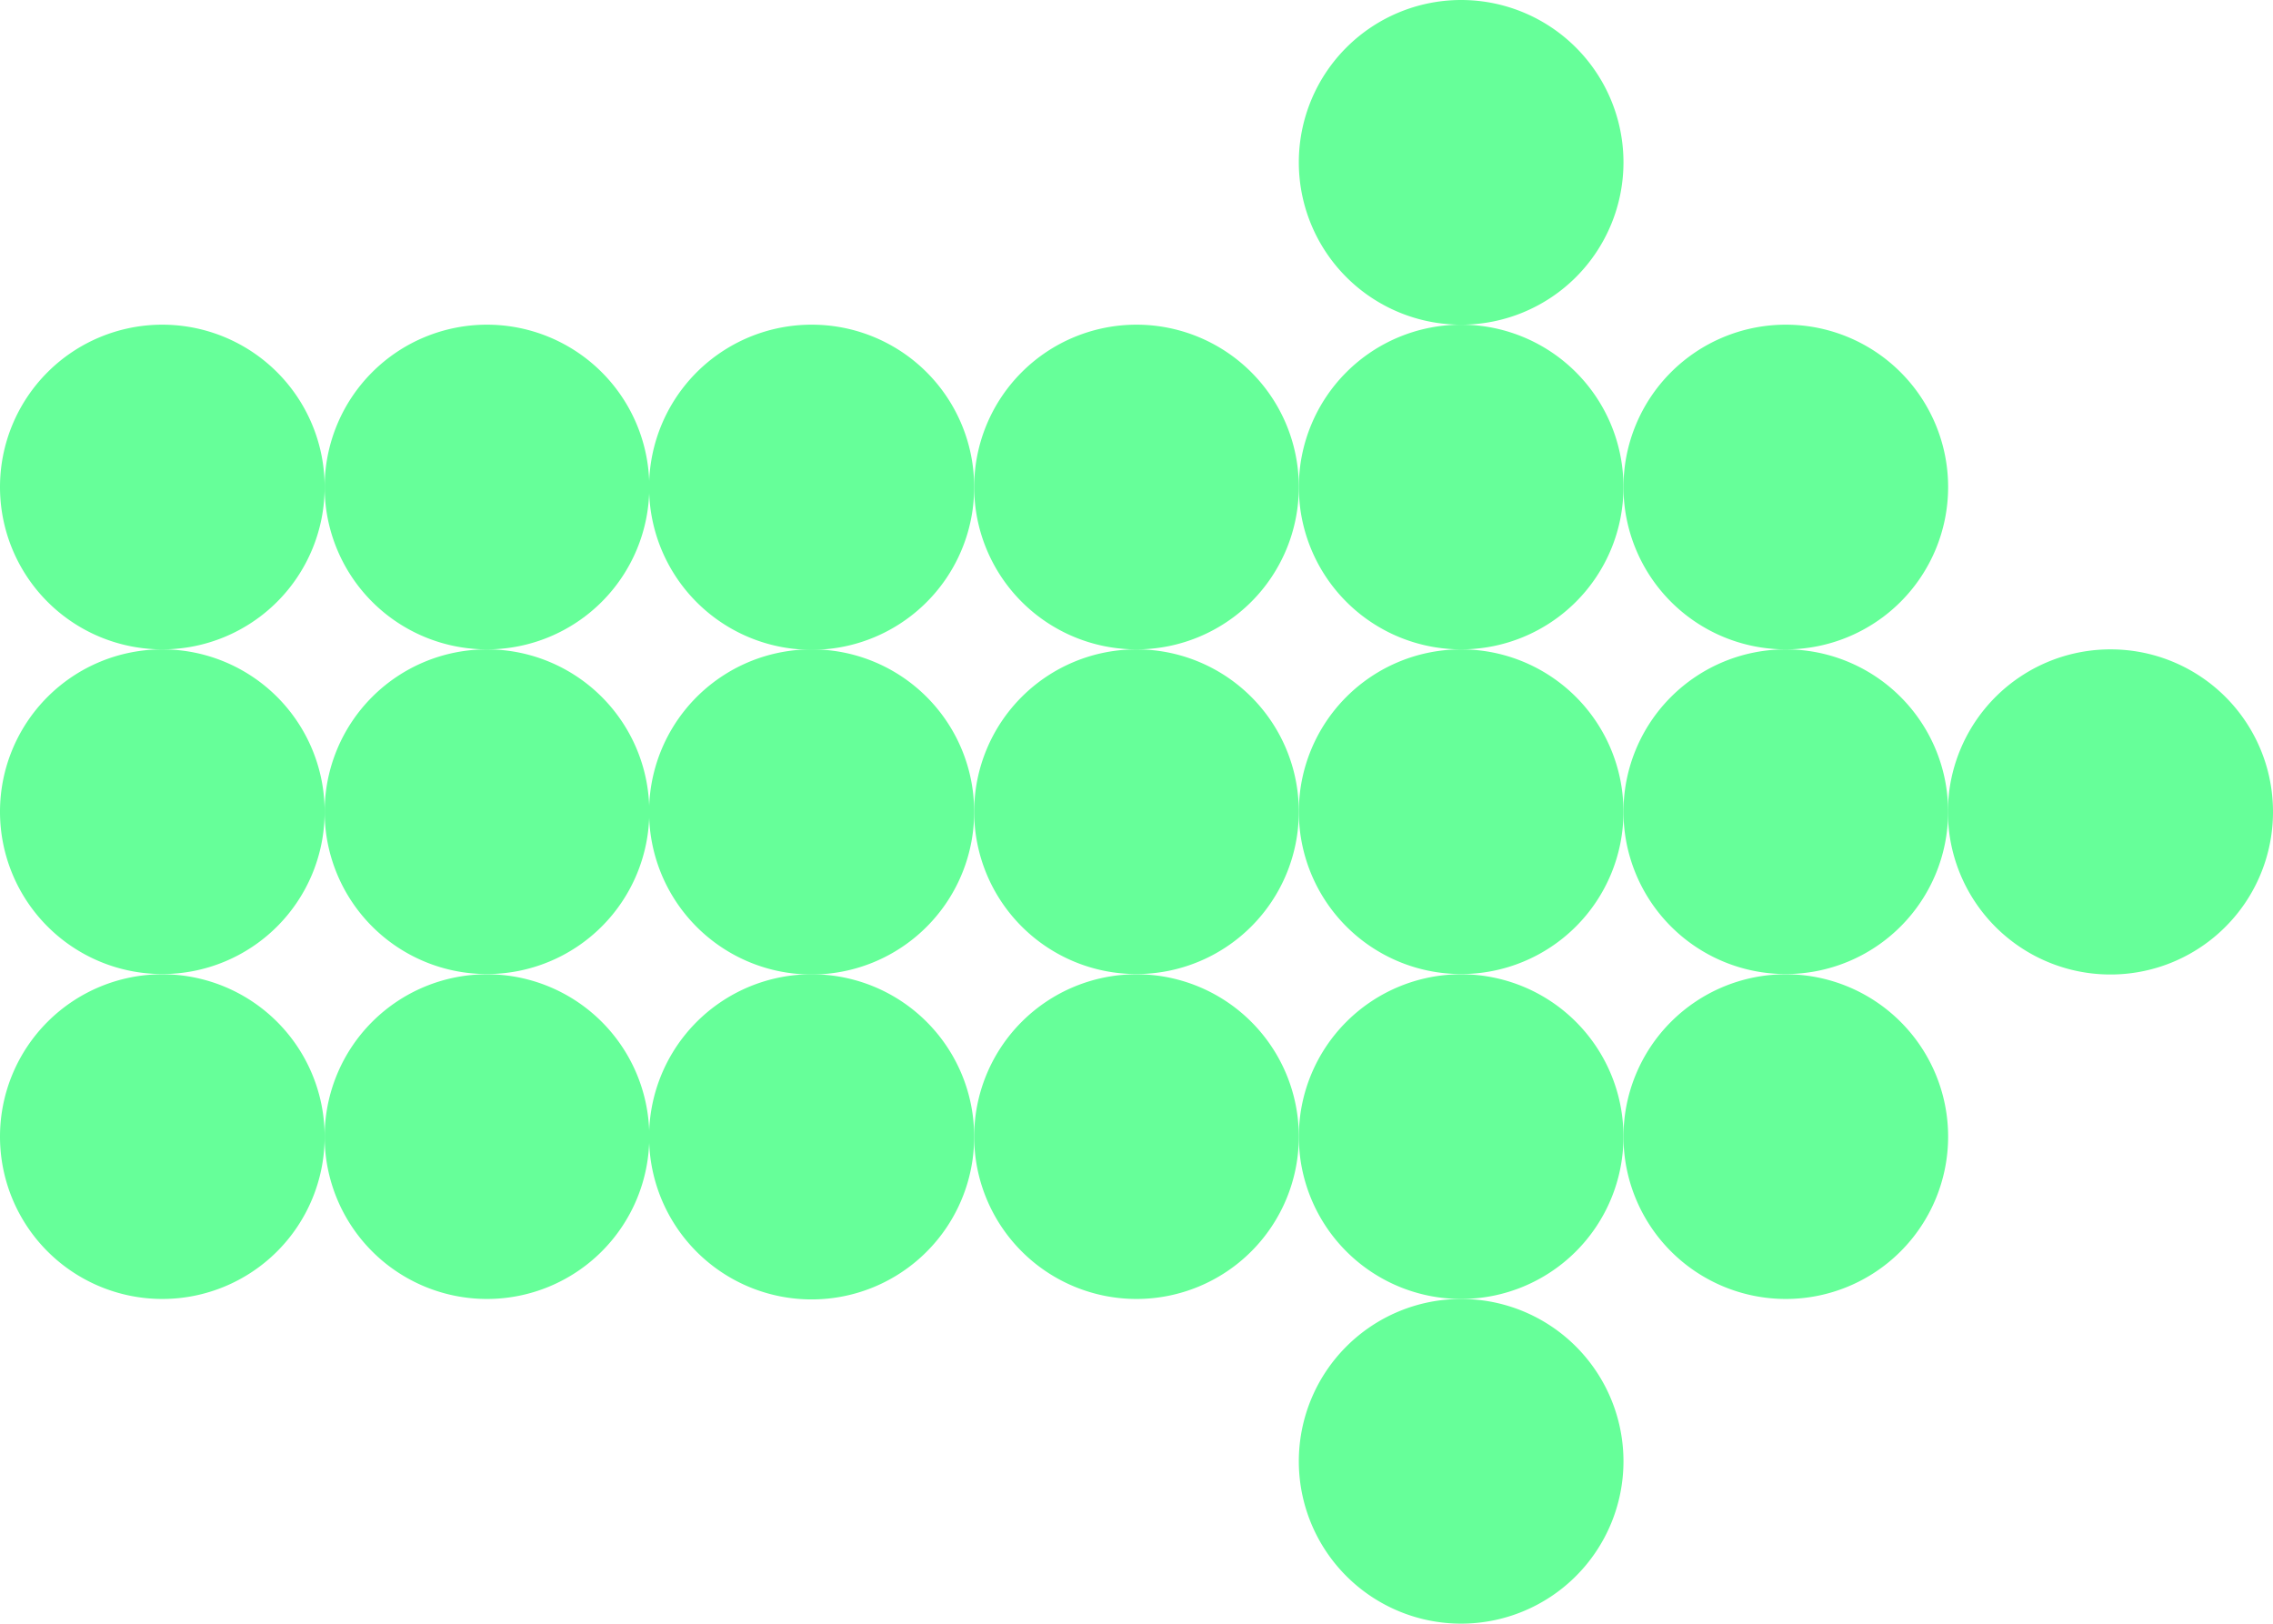 <svg xmlns="http://www.w3.org/2000/svg" width="1001.2" height="715.1" viewBox="0 0 1001.2 715.1">
  <title>newarrow40_294785144</title>
  <g id="Layer_2" data-name="Layer 2">
    <g id="newarrow40_294785144">
      <g>
        <path d="M715.1,71.5A71.5,71.5,0,1,1,643.6,0,71.5,71.5,0,0,1,715.1,71.5Z" fill="#6f9"/>
        <path d="M143,214.5A71.5,71.5,0,1,1,71.5,143,71.5,71.5,0,0,1,143,214.5Z" fill="#6f9"/>
        <path d="M286,214.5A71.5,71.5,0,1,1,214.5,143,71.5,71.5,0,0,1,286,214.5Z" fill="#6f9"/>
        <path d="M429.1,214.5A71.6,71.6,0,1,1,357.6,143,71.5,71.5,0,0,1,429.1,214.5Z" fill="#6f9"/>
        <path d="M572.1,214.5A71.5,71.5,0,1,1,500.6,143,71.5,71.5,0,0,1,572.1,214.5Z" fill="#6f9"/>
        <path d="M715.1,214.5A71.5,71.5,0,1,1,643.6,143,71.5,71.5,0,0,1,715.1,214.5Z" fill="#6f9"/>
        <path d="M858.1,214.5A71.5,71.5,0,1,1,786.6,143,71.5,71.5,0,0,1,858.1,214.5Z" fill="#6f9"/>
        <path d="M143,357.6A71.5,71.5,0,1,1,71.5,286,71.5,71.5,0,0,1,143,357.6Z" fill="#6f9"/>
        <path d="M286,357.6A71.5,71.5,0,1,1,214.5,286,71.5,71.5,0,0,1,286,357.6Z" fill="#6f9"/>
        <path d="M429.1,357.6A71.6,71.6,0,1,1,357.6,286,71.5,71.5,0,0,1,429.1,357.6Z" fill="#6f9"/>
        <path d="M572.1,357.6A71.5,71.5,0,1,1,500.6,286,71.5,71.5,0,0,1,572.1,357.6Z" fill="#6f9"/>
        <path d="M715.1,357.6A71.5,71.5,0,1,1,643.6,286,71.5,71.5,0,0,1,715.1,357.6Z" fill="#6f9"/>
        <path d="M858.1,357.6A71.5,71.5,0,1,1,786.6,286,71.5,71.5,0,0,1,858.1,357.6Z" fill="#6f9"/>
        <path d="M1001.2,357.6A71.6,71.6,0,1,1,929.7,286,71.5,71.5,0,0,1,1001.2,357.6Z" fill="#6f9"/>
        <path d="M143,500.6a71.5,71.5,0,1,1-71.5-71.5A71.5,71.5,0,0,1,143,500.6Z" fill="#6f9"/>
        <path d="M286,500.6a71.5,71.5,0,1,1-71.5-71.5A71.5,71.5,0,0,1,286,500.6Z" fill="#6f9"/>
        <path d="M429.1,500.6a71.6,71.6,0,1,1-71.5-71.5A71.5,71.5,0,0,1,429.1,500.6Z" fill="#6f9"/>
        <path d="M572.1,500.6a71.5,71.5,0,1,1-71.5-71.5A71.5,71.5,0,0,1,572.1,500.6Z" fill="#6f9"/>
        <path d="M715.1,500.6a71.5,71.5,0,1,1-71.5-71.5A71.5,71.5,0,0,1,715.1,500.6Z" fill="#6f9"/>
        <path d="M858.1,500.6a71.5,71.5,0,1,1-71.5-71.5A71.5,71.5,0,0,1,858.1,500.6Z" fill="#6f9"/>
        <path d="M715.1,643.6a71.5,71.5,0,1,1-71.5-71.5A71.5,71.5,0,0,1,715.1,643.6Z" fill="#6f9"/>
      </g>
    </g>
  </g>
</svg>
